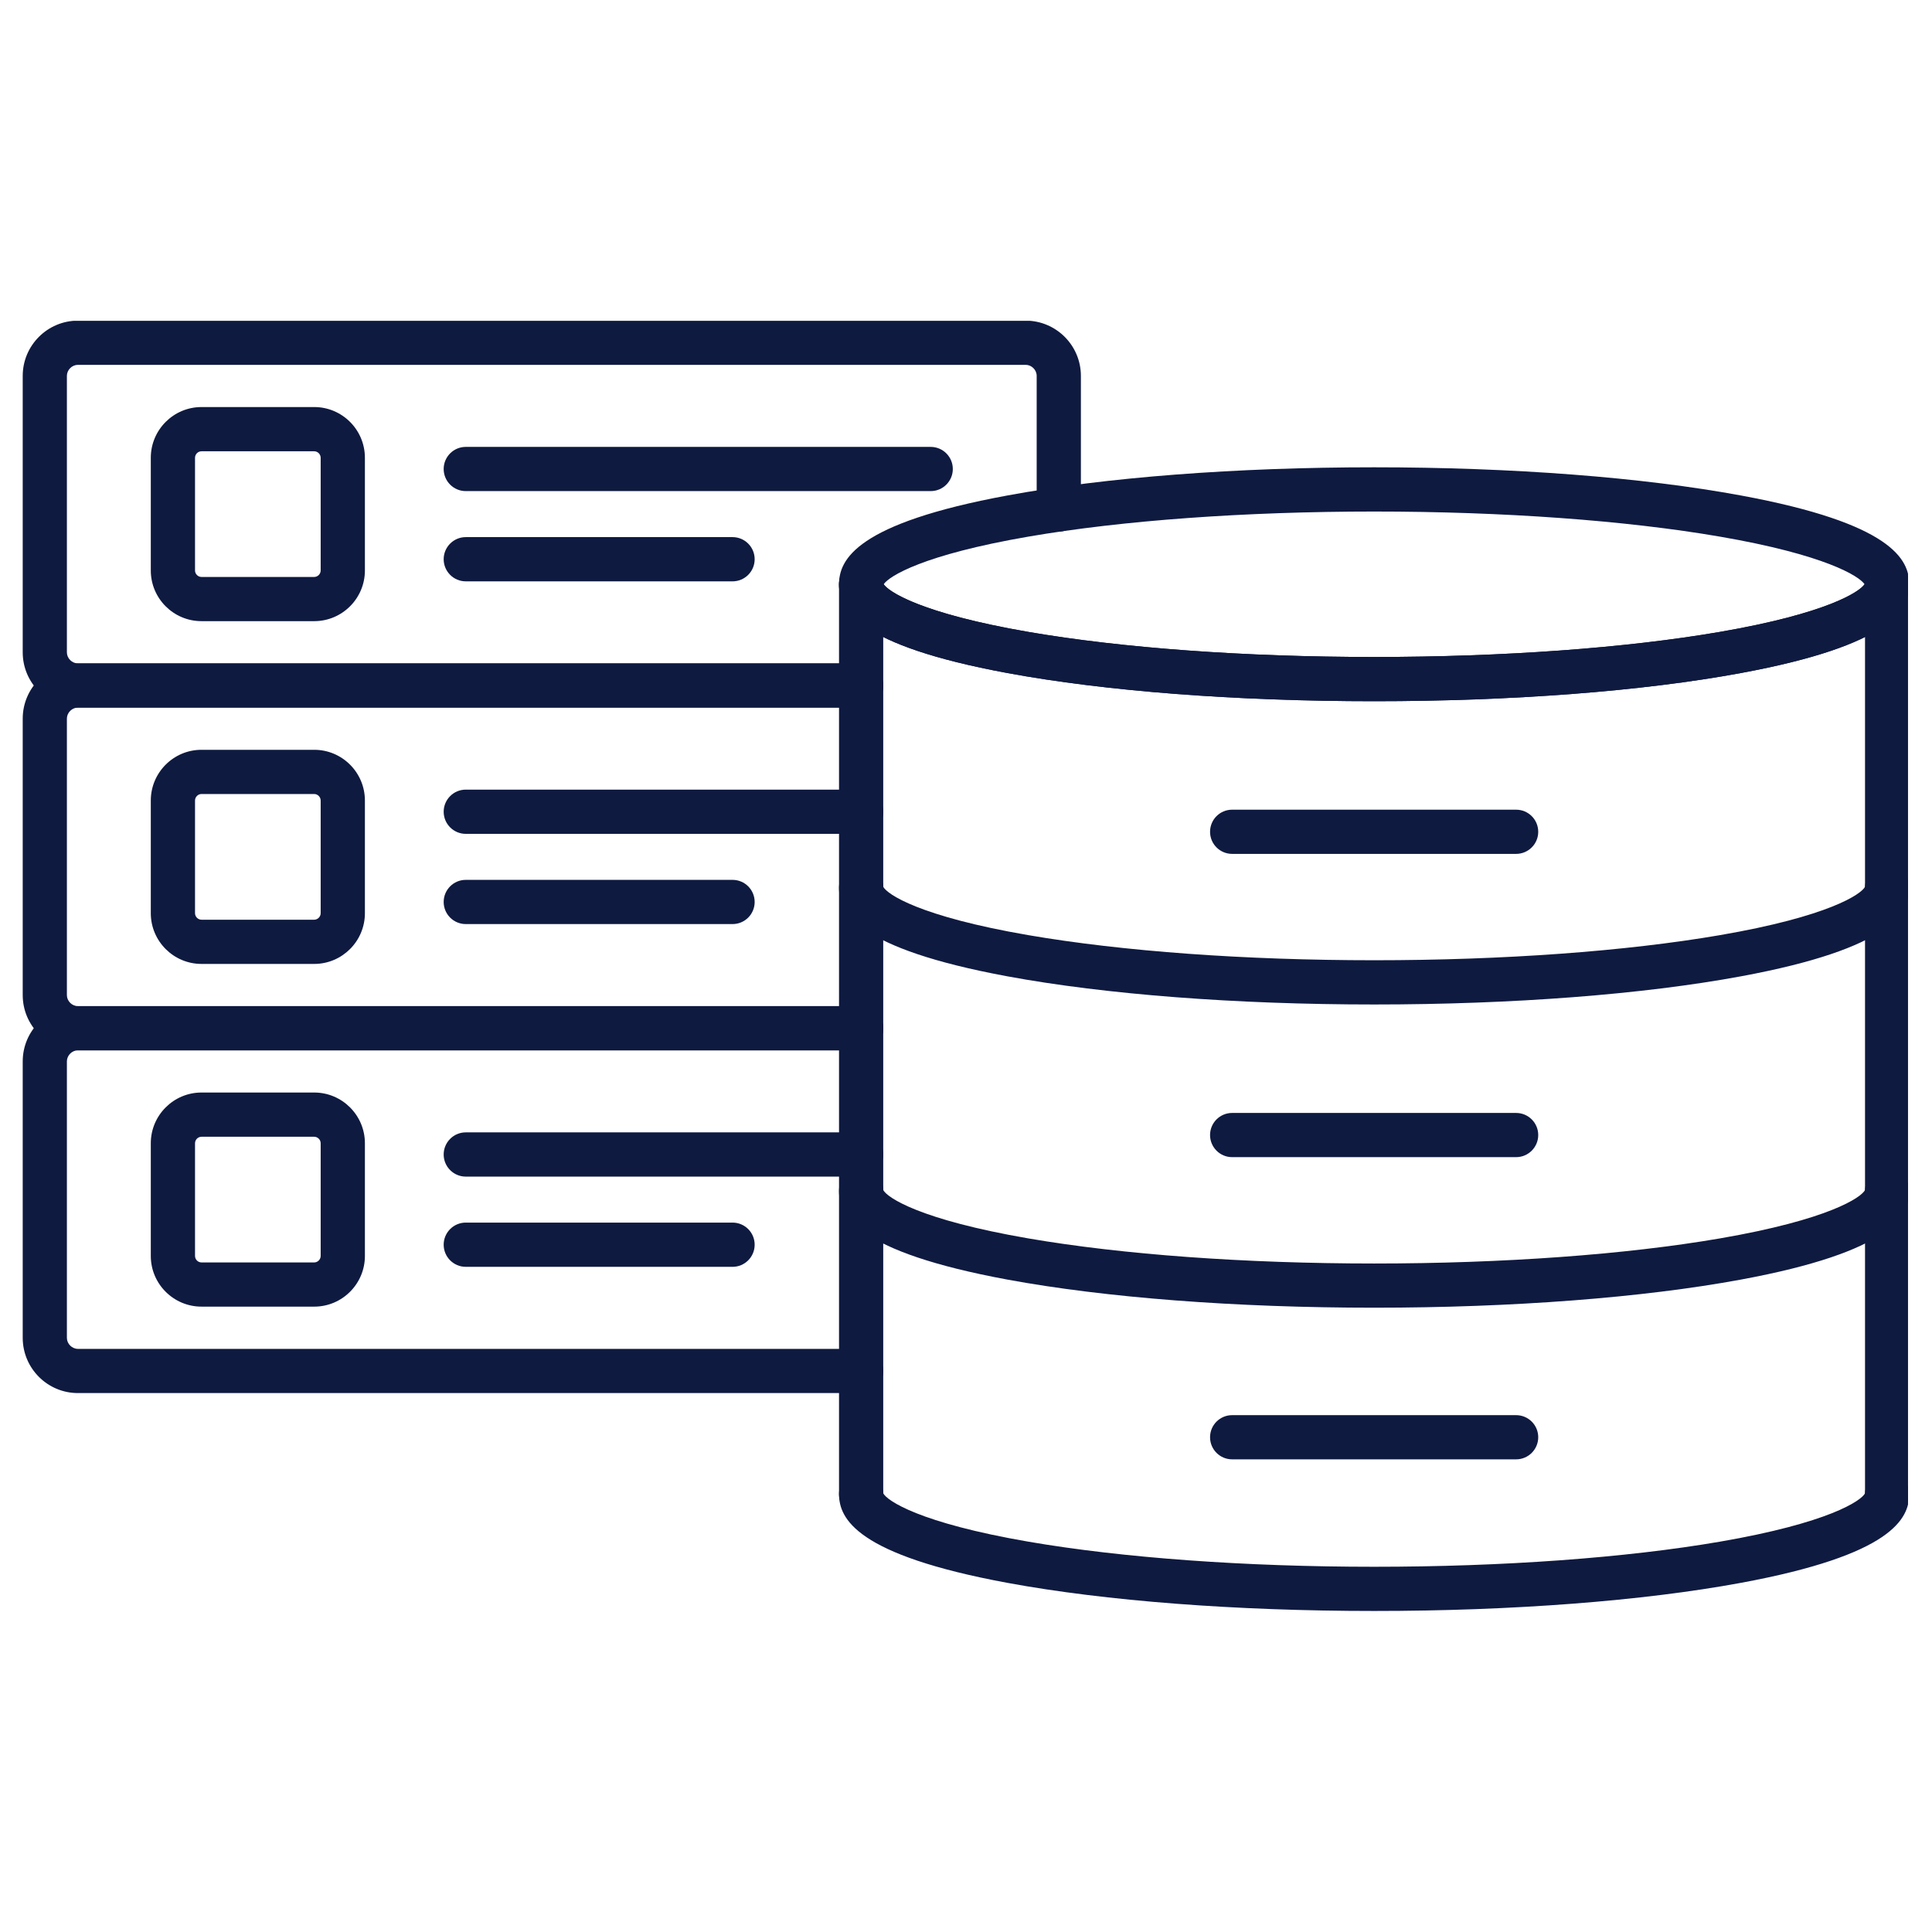 <svg xmlns="http://www.w3.org/2000/svg" xmlns:xlink="http://www.w3.org/1999/xlink" width="500" zoomAndPan="magnify" viewBox="0 0 375 375" height="500" preserveAspectRatio="xMidYMid meet" version="1.0"><defs><clipPath id="bd1f32c81d"><path d="M 162 109 L 370.344 109 L 370.344 137 L 162 137 Z M 162 109 " clip-rule="nonzero"/></clipPath><clipPath id="1d4250c84f"><path d="M 162 90 L 370.344 90 L 370.344 137 L 162 137 Z M 162 90 " clip-rule="nonzero"/></clipPath><clipPath id="90039f18da"><path d="M 162 167 L 370.344 167 L 370.344 195 L 162 195 Z M 162 167 " clip-rule="nonzero"/></clipPath><clipPath id="a037844c7f"><path d="M 162 226 L 370.344 226 L 370.344 254 L 162 254 Z M 162 226 " clip-rule="nonzero"/></clipPath><clipPath id="6828365e46"><path d="M 162 285 L 370.344 285 L 370.344 312.766 L 162 312.766 Z M 162 285 " clip-rule="nonzero"/></clipPath><clipPath id="38ab7f4b95"><path d="M 362 109 L 370.344 109 L 370.344 295 L 362 295 Z M 362 109 " clip-rule="nonzero"/></clipPath><clipPath id="aebe27bff3"><path d="M 4.344 62.266 L 210 62.266 L 210 138 L 4.344 138 Z M 4.344 62.266 " clip-rule="nonzero"/></clipPath><clipPath id="e6773d01a6"><path d="M 4.344 128 L 172 128 L 172 204 L 4.344 204 Z M 4.344 128 " clip-rule="nonzero"/></clipPath><clipPath id="cfa2366521"><path d="M 4.344 195 L 172 195 L 172 271 L 4.344 271 Z M 4.344 195 " clip-rule="nonzero"/></clipPath></defs><g clip-path="url(#bd1f32c81d)"><path fill="#0f1a40" d="M 266.719 136.105 C 239.863 136.105 214.59 134.164 195.531 130.637 C 166.242 125.223 162.855 118.211 162.855 113.402 C 162.855 111.035 164.773 109.113 167.141 109.113 C 169.469 109.113 171.355 110.949 171.434 113.254 C 172.164 114.699 178.469 119.012 199.609 122.648 C 217.852 125.789 241.688 127.52 266.719 127.52 C 291.746 127.52 315.582 125.789 333.832 122.648 C 354.973 119.012 361.277 114.699 362.004 113.254 C 362.086 110.949 363.973 109.113 366.293 109.113 C 368.668 109.113 370.582 111.035 370.582 113.402 C 370.582 118.211 367.199 125.223 337.91 130.637 C 318.852 134.164 293.57 136.105 266.719 136.105 Z M 266.719 136.105 " fill-opacity="1" fill-rule="evenodd"/></g><g clip-path="url(#1d4250c84f)"><path fill="#0f1a40" d="M 266.719 136.105 C 239.863 136.105 214.59 134.164 195.531 130.637 C 166.242 125.223 162.855 118.211 162.855 113.402 C 162.855 108.598 166.242 101.578 195.531 96.172 C 214.59 92.645 239.863 90.703 266.719 90.703 C 293.57 90.703 318.852 92.645 337.91 96.172 C 367.199 101.578 370.582 108.598 370.582 113.402 C 370.582 118.211 367.199 125.223 337.91 130.637 C 318.852 134.164 293.57 136.105 266.719 136.105 Z M 171.52 113.402 C 172.594 114.984 179.16 119.133 199.609 122.656 C 217.852 125.797 241.688 127.52 266.719 127.52 C 291.754 127.52 315.582 125.797 333.832 122.656 C 354.281 119.133 360.848 114.984 361.914 113.402 C 360.848 111.824 354.281 107.68 333.832 104.16 C 315.582 101.012 291.754 99.289 266.719 99.289 C 241.688 99.289 217.852 101.012 199.609 104.16 C 179.16 107.68 172.594 111.824 171.52 113.402 Z M 171.52 113.402 " fill-opacity="1" fill-rule="evenodd"/></g><g clip-path="url(#90039f18da)"><path fill="#0f1a40" d="M 266.719 194.969 C 239.863 194.969 214.59 193.031 195.531 189.504 C 166.242 184.086 162.855 177.074 162.855 172.27 C 162.855 169.895 164.773 167.977 167.141 167.977 C 169.469 167.977 171.355 169.812 171.434 172.117 C 172.164 173.562 178.469 177.879 199.609 181.512 C 217.852 184.652 241.688 186.383 266.719 186.383 C 291.754 186.383 315.582 184.652 333.832 181.512 C 354.973 177.879 361.277 173.562 362.004 172.117 C 362.086 169.812 363.973 167.977 366.293 167.977 C 368.668 167.977 370.582 169.895 370.582 172.27 C 370.582 177.07 367.199 184.086 337.91 189.504 C 318.852 193.031 293.57 194.969 266.719 194.969 Z M 266.719 194.969 " fill-opacity="1" fill-rule="evenodd"/></g><g clip-path="url(#a037844c7f)"><path fill="#0f1a40" d="M 266.719 253.824 C 239.863 253.824 214.59 251.887 195.531 248.367 C 166.242 242.949 162.855 235.934 162.855 231.133 C 162.855 228.758 164.773 226.84 167.141 226.84 C 169.469 226.84 171.355 228.68 171.434 230.977 C 172.164 232.426 178.469 236.734 199.609 240.375 C 217.852 243.516 241.688 245.246 266.719 245.246 C 291.746 245.246 315.582 243.516 333.832 240.375 C 354.973 236.734 361.277 232.426 362.004 230.977 C 362.086 228.68 363.973 226.84 366.293 226.84 C 368.668 226.84 370.582 228.758 370.582 231.133 C 370.582 235.934 367.199 242.949 337.91 248.367 C 318.852 251.887 293.57 253.824 266.719 253.824 Z M 266.719 253.824 " fill-opacity="1" fill-rule="evenodd"/></g><g clip-path="url(#6828365e46)"><path fill="#0f1a40" d="M 266.719 312.688 C 239.863 312.688 214.59 310.75 195.531 307.23 C 166.242 301.816 162.855 294.797 162.855 289.988 C 162.855 287.621 164.773 285.703 167.141 285.703 C 169.469 285.703 171.355 287.543 171.434 289.84 C 172.164 291.285 178.469 295.598 199.609 299.238 C 217.852 302.379 241.688 304.109 266.719 304.109 C 291.754 304.109 315.582 302.379 333.832 299.238 C 354.973 295.598 361.277 291.289 362.004 289.84 C 362.086 287.543 363.973 285.703 366.293 285.703 C 368.668 285.703 370.582 287.621 370.582 289.988 C 370.582 294.797 367.199 301.816 337.91 307.23 C 318.852 310.75 293.57 312.688 266.719 312.688 Z M 266.719 312.688 " fill-opacity="1" fill-rule="evenodd"/></g><path fill="#0f1a40" d="M 167.145 294.281 C 164.773 294.281 162.855 292.363 162.855 289.988 L 162.855 113.402 C 162.855 111.035 164.773 109.113 167.145 109.113 C 169.52 109.113 171.434 111.035 171.434 113.402 L 171.434 289.988 C 171.434 292.363 169.52 294.281 167.145 294.281 Z M 167.145 294.281 " fill-opacity="1" fill-rule="evenodd"/><g clip-path="url(#38ab7f4b95)"><path fill="#0f1a40" d="M 366.293 294.281 C 363.922 294.281 362 292.363 362 289.988 L 362 113.402 C 362 111.035 363.922 109.113 366.293 109.113 C 368.668 109.113 370.582 111.035 370.582 113.402 L 370.582 289.988 C 370.582 292.363 368.668 294.281 366.293 294.281 Z M 366.293 294.281 " fill-opacity="1" fill-rule="evenodd"/></g><path fill="#0f1a40" d="M 294.277 165.738 L 239.156 165.738 C 236.789 165.738 234.871 163.82 234.871 161.453 C 234.871 159.074 236.789 157.16 239.156 157.16 L 294.277 157.16 C 296.645 157.16 298.57 159.074 298.57 161.453 C 298.57 163.82 296.645 165.738 294.277 165.738 Z M 294.277 165.738 " fill-opacity="1" fill-rule="evenodd"/><path fill="#0f1a40" d="M 294.277 283.258 L 239.156 283.258 C 236.789 283.258 234.871 281.34 234.871 278.965 C 234.871 276.598 236.789 274.68 239.156 274.68 L 294.277 274.68 C 296.645 274.68 298.57 276.598 298.57 278.965 C 298.57 281.34 296.645 283.258 294.277 283.258 Z M 294.277 283.258 " fill-opacity="1" fill-rule="evenodd"/><path fill="#0f1a40" d="M 294.277 224.602 L 239.156 224.602 C 236.789 224.602 234.871 222.676 234.871 220.309 C 234.871 217.941 236.789 216.023 239.156 216.023 L 294.277 216.023 C 296.645 216.023 298.57 217.941 298.57 220.309 C 298.57 222.676 296.645 224.602 294.277 224.602 Z M 294.277 224.602 " fill-opacity="1" fill-rule="evenodd"/><g clip-path="url(#aebe27bff3)"><path fill="#0f1a40" d="M 167.145 137.344 L 15.133 137.344 C 9.215 137.344 4.41 132.535 4.41 126.617 L 4.41 72.961 C 4.41 67.047 9.215 62.238 15.133 62.238 L 199.078 62.238 C 204.988 62.238 209.801 67.047 209.801 72.961 L 209.801 98.883 C 209.801 101.258 207.879 103.176 205.512 103.176 C 203.141 103.176 201.219 101.258 201.219 98.883 L 201.219 72.961 C 201.219 71.797 200.238 70.816 199.078 70.816 L 15.133 70.816 C 13.973 70.816 12.984 71.797 12.984 72.961 L 12.984 126.617 C 12.984 127.777 13.973 128.766 15.133 128.766 L 167.145 128.766 C 169.52 128.766 171.434 130.68 171.434 133.051 C 171.434 135.426 169.52 137.344 167.145 137.344 Z M 167.145 137.344 " fill-opacity="1" fill-rule="evenodd"/></g><g clip-path="url(#e6773d01a6)"><path fill="#0f1a40" d="M 167.145 203.867 L 15.133 203.867 C 9.215 203.867 4.41 199.059 4.41 193.145 L 4.41 139.488 C 4.41 133.57 9.215 128.766 15.133 128.766 L 167.145 128.766 C 169.52 128.766 171.434 130.68 171.434 133.055 C 171.434 135.426 169.52 137.344 167.145 137.344 L 15.133 137.344 C 13.973 137.344 12.984 138.328 12.984 139.488 L 12.984 193.145 C 12.984 194.309 13.973 195.289 15.133 195.289 L 167.145 195.289 C 169.52 195.289 171.434 197.207 171.434 199.582 C 171.434 201.949 169.52 203.867 167.145 203.867 Z M 167.145 203.867 " fill-opacity="1" fill-rule="evenodd"/></g><g clip-path="url(#cfa2366521)"><path fill="#0f1a40" d="M 167.145 270.395 L 15.133 270.395 C 9.215 270.395 4.41 265.586 4.41 259.668 L 4.41 206.016 C 4.41 200.098 9.215 195.289 15.133 195.289 L 167.145 195.289 C 169.52 195.289 171.434 197.207 171.434 199.582 C 171.434 201.949 169.52 203.867 167.145 203.867 L 15.133 203.867 C 13.973 203.867 12.984 204.855 12.984 206.016 L 12.984 259.668 C 12.984 260.836 13.973 261.816 15.133 261.816 L 167.145 261.816 C 169.52 261.816 171.434 263.734 171.434 266.109 C 171.434 268.477 169.52 270.395 167.145 270.395 Z M 167.145 270.395 " fill-opacity="1" fill-rule="evenodd"/></g><path fill="#0f1a40" d="M 60.988 120.566 L 39.113 120.566 C 33.684 120.566 29.27 116.16 29.27 110.73 L 29.27 88.852 C 29.27 83.43 33.684 79.008 39.113 79.008 L 60.988 79.008 C 66.414 79.008 70.828 83.422 70.828 88.852 L 70.828 110.73 C 70.828 116.152 66.414 120.566 60.988 120.566 Z M 39.113 87.594 C 38.426 87.594 37.855 88.172 37.855 88.852 L 37.855 110.73 C 37.855 111.41 38.426 111.988 39.113 111.988 L 60.988 111.988 C 61.668 111.988 62.242 111.41 62.242 110.73 L 62.242 88.852 C 62.242 88.172 61.668 87.594 60.988 87.594 Z M 39.113 87.594 " fill-opacity="1" fill-rule="evenodd"/><path fill="#0f1a40" d="M 180.648 95.324 L 90.406 95.324 C 88.039 95.324 86.117 93.402 86.117 91.035 C 86.117 88.664 88.039 86.742 90.406 86.742 L 180.648 86.742 C 183.016 86.742 184.941 88.664 184.941 91.035 C 184.941 93.402 183.016 95.324 180.648 95.324 Z M 180.648 95.324 " fill-opacity="1" fill-rule="evenodd"/><path fill="#0f1a40" d="M 142.188 112.84 L 90.406 112.84 C 88.039 112.84 86.117 110.914 86.117 108.547 C 86.117 106.18 88.039 104.254 90.406 104.254 L 142.188 104.254 C 144.562 104.254 146.48 106.18 146.48 108.547 C 146.48 110.914 144.562 112.84 142.188 112.84 Z M 142.188 112.84 " fill-opacity="1" fill-rule="evenodd"/><path fill="#0f1a40" d="M 60.988 187.098 L 39.113 187.098 C 33.684 187.098 29.27 182.676 29.27 177.254 L 29.27 155.379 C 29.27 149.953 33.684 145.535 39.113 145.535 L 60.988 145.535 C 66.414 145.535 70.828 149.949 70.828 155.379 L 70.828 177.254 C 70.828 182.676 66.414 187.098 60.988 187.098 Z M 39.113 154.117 C 38.426 154.117 37.855 154.699 37.855 155.379 L 37.855 177.254 C 37.855 177.934 38.426 178.516 39.113 178.516 L 60.988 178.516 C 61.668 178.516 62.242 177.934 62.242 177.254 L 62.242 155.379 C 62.242 154.699 61.668 154.117 60.988 154.117 Z M 39.113 154.117 " fill-opacity="1" fill-rule="evenodd"/><path fill="#0f1a40" d="M 167.145 161.852 L 90.406 161.852 C 88.039 161.852 86.117 159.926 86.117 157.559 C 86.117 155.191 88.039 153.266 90.406 153.266 L 167.145 153.266 C 169.52 153.266 171.434 155.191 171.434 157.559 C 171.434 159.926 169.52 161.852 167.145 161.852 Z M 167.145 161.852 " fill-opacity="1" fill-rule="evenodd"/><path fill="#0f1a40" d="M 142.188 179.363 L 90.406 179.363 C 88.039 179.363 86.117 177.441 86.117 175.074 C 86.117 172.703 88.039 170.781 90.406 170.781 L 142.188 170.781 C 144.562 170.781 146.48 172.703 146.48 175.074 C 146.48 177.441 144.562 179.363 142.188 179.363 Z M 142.188 179.363 " fill-opacity="1" fill-rule="evenodd"/><path fill="#0f1a40" d="M 60.988 253.617 L 39.113 253.617 C 33.684 253.617 29.27 249.203 29.27 243.781 L 29.27 221.902 C 29.27 216.48 33.684 212.059 39.113 212.059 L 60.988 212.059 C 66.414 212.059 70.828 216.48 70.828 221.902 L 70.828 243.781 C 70.828 249.203 66.414 253.617 60.988 253.617 Z M 39.113 220.645 C 38.426 220.645 37.855 221.223 37.855 221.902 L 37.855 243.781 C 37.855 244.461 38.426 245.039 39.113 245.039 L 60.988 245.039 C 61.668 245.039 62.242 244.461 62.242 243.781 L 62.242 221.902 C 62.242 221.223 61.668 220.645 60.988 220.645 Z M 39.113 220.645 " fill-opacity="1" fill-rule="evenodd"/><path fill="#0f1a40" d="M 167.145 228.379 L 90.406 228.379 C 88.039 228.379 86.117 226.453 86.117 224.086 C 86.117 221.719 88.039 219.793 90.406 219.793 L 167.145 219.793 C 169.52 219.793 171.434 221.719 171.434 224.086 C 171.434 226.453 169.52 228.379 167.145 228.379 Z M 167.145 228.379 " fill-opacity="1" fill-rule="evenodd"/><path fill="#0f1a40" d="M 142.188 245.891 L 90.406 245.891 C 88.039 245.891 86.117 243.965 86.117 241.598 C 86.117 239.23 88.039 237.305 90.406 237.305 L 142.188 237.305 C 144.562 237.305 146.48 239.23 146.48 241.598 C 146.48 243.965 144.562 245.891 142.188 245.891 Z M 142.188 245.891 " fill-opacity="1" fill-rule="evenodd"/></svg>
